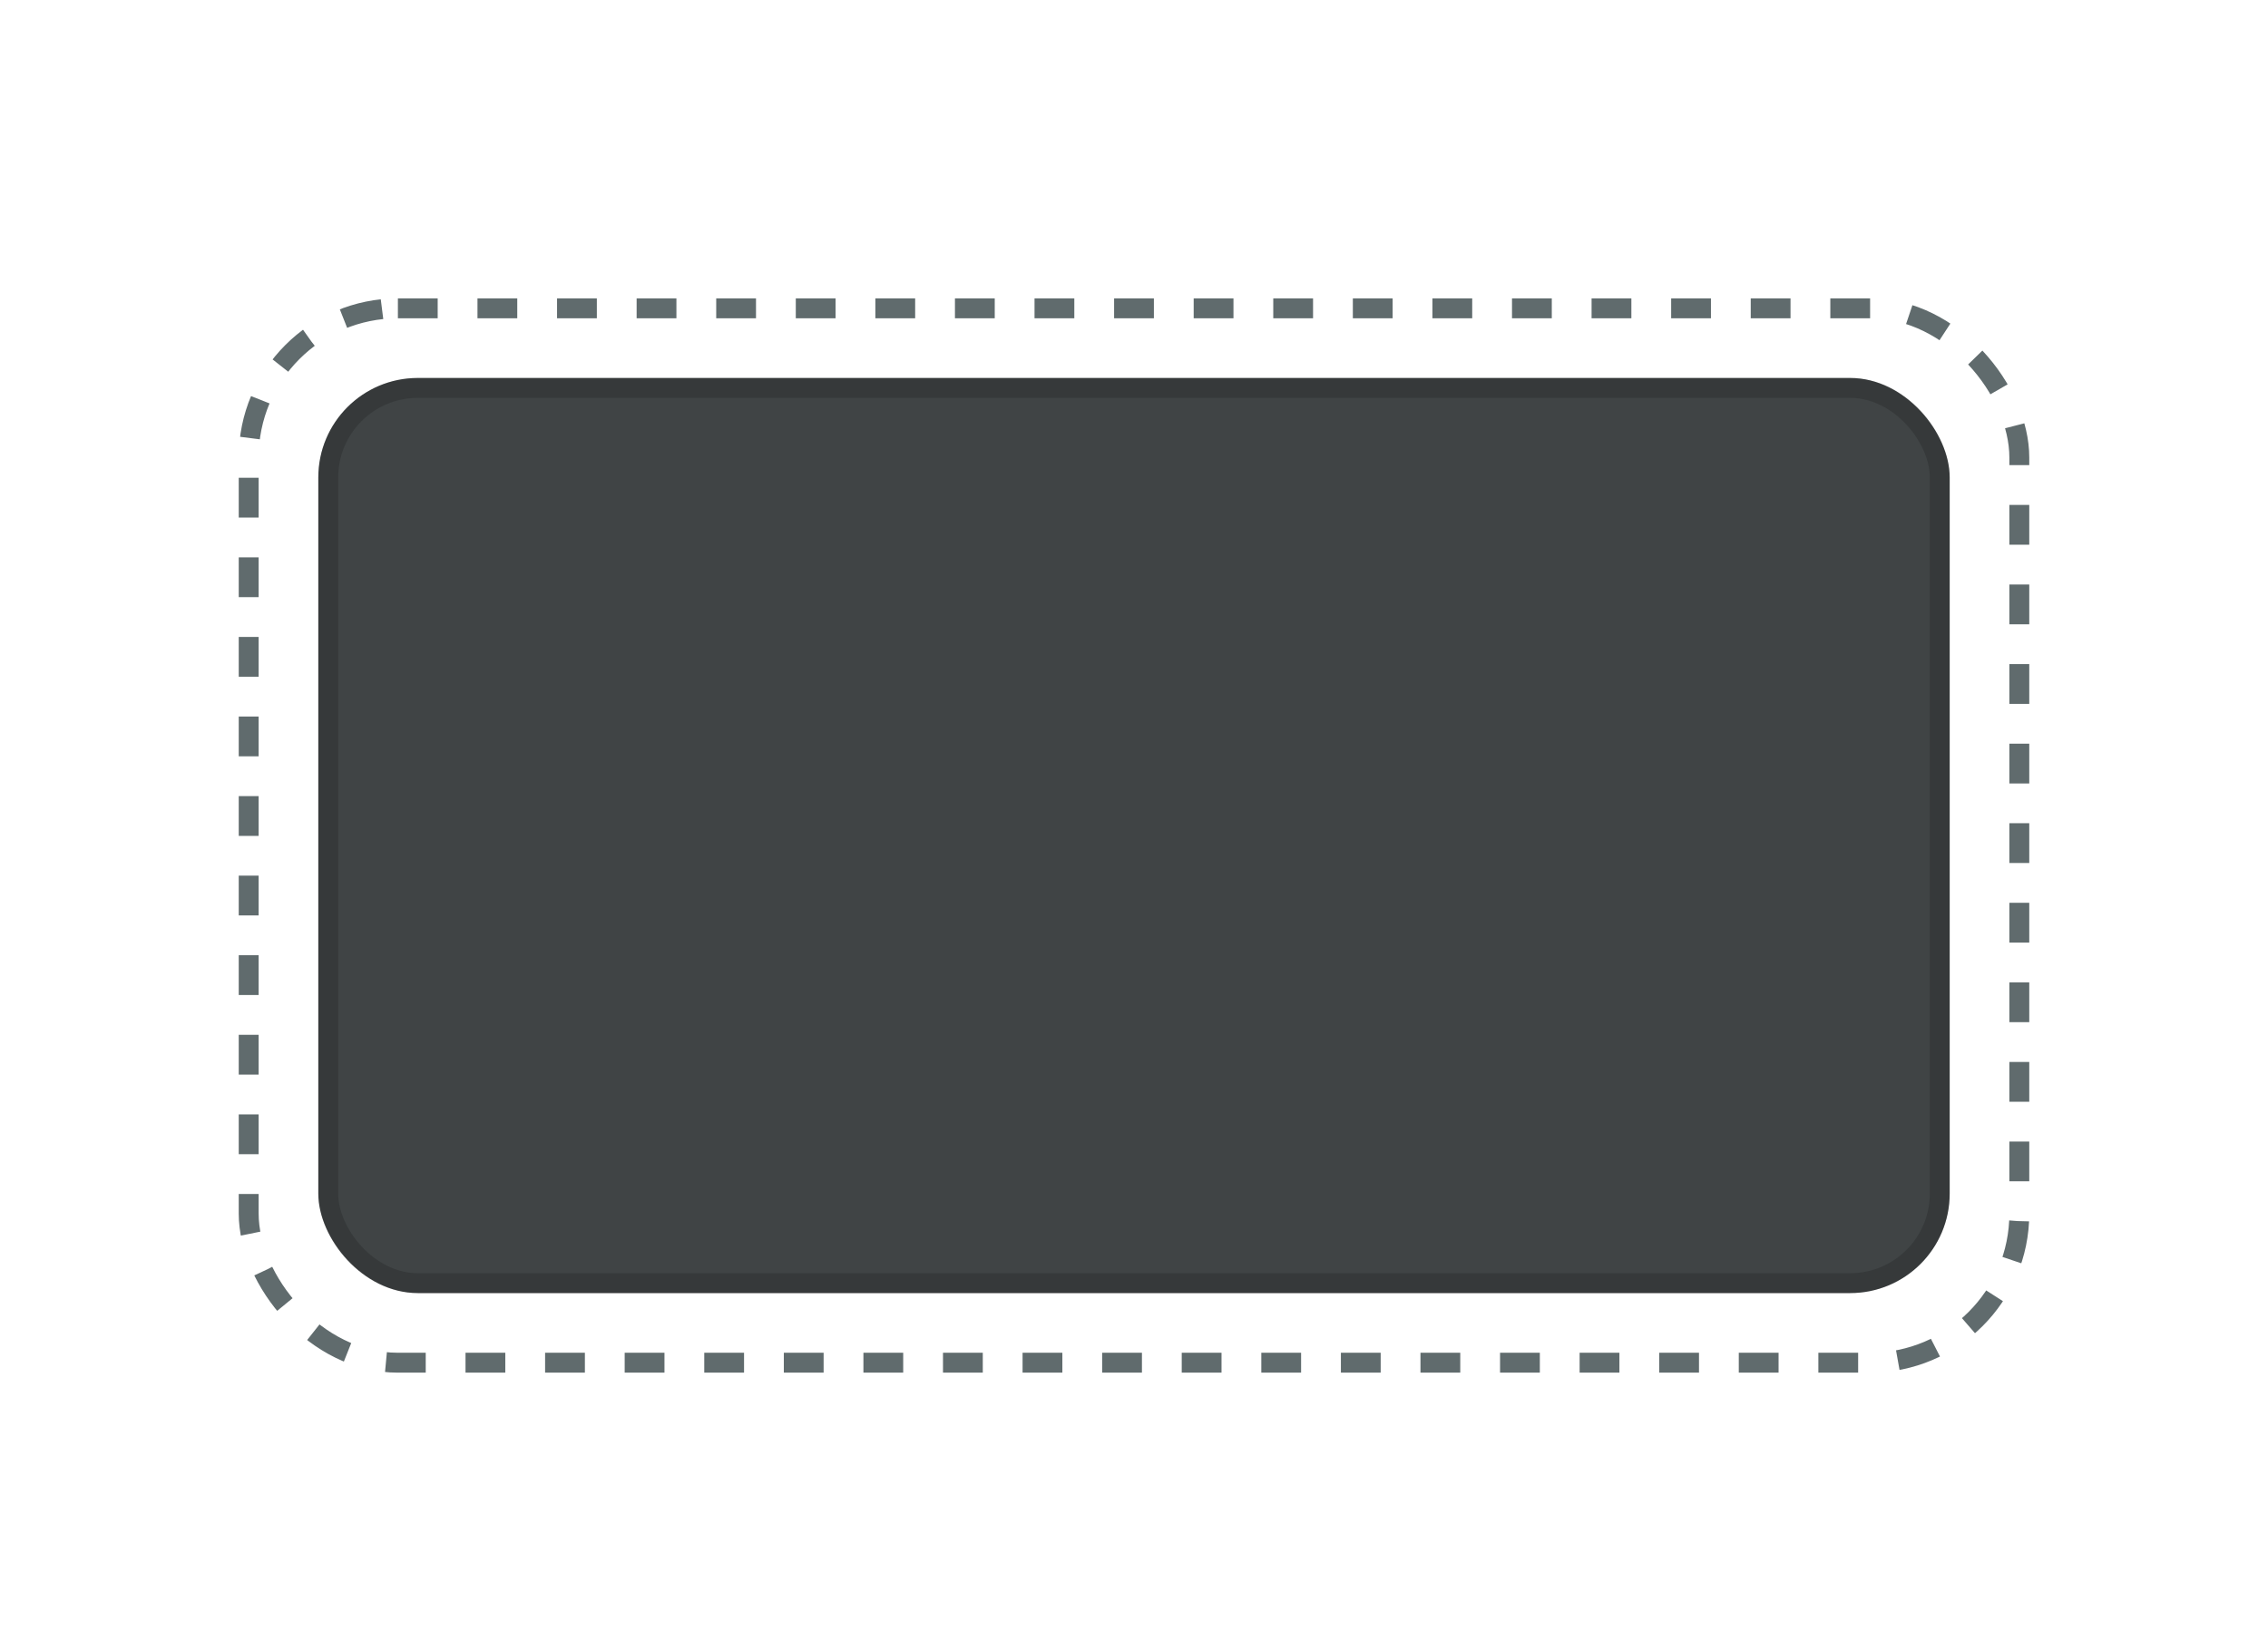 <svg width="114" height="83" viewBox="0 0 114 83" fill="none" xmlns="http://www.w3.org/2000/svg">
<rect x="12.5" y="15.5" width="89" height="53" rx="7.5" stroke="#606B6D" stroke-dasharray="2 2"/>
<rect x="16" y="19" width="82" height="46" rx="5" fill="#404445"/>
<rect x="16.5" y="19.5" width="81" height="45" rx="4.5" stroke="black" stroke-opacity="0.16"/>
</svg>
